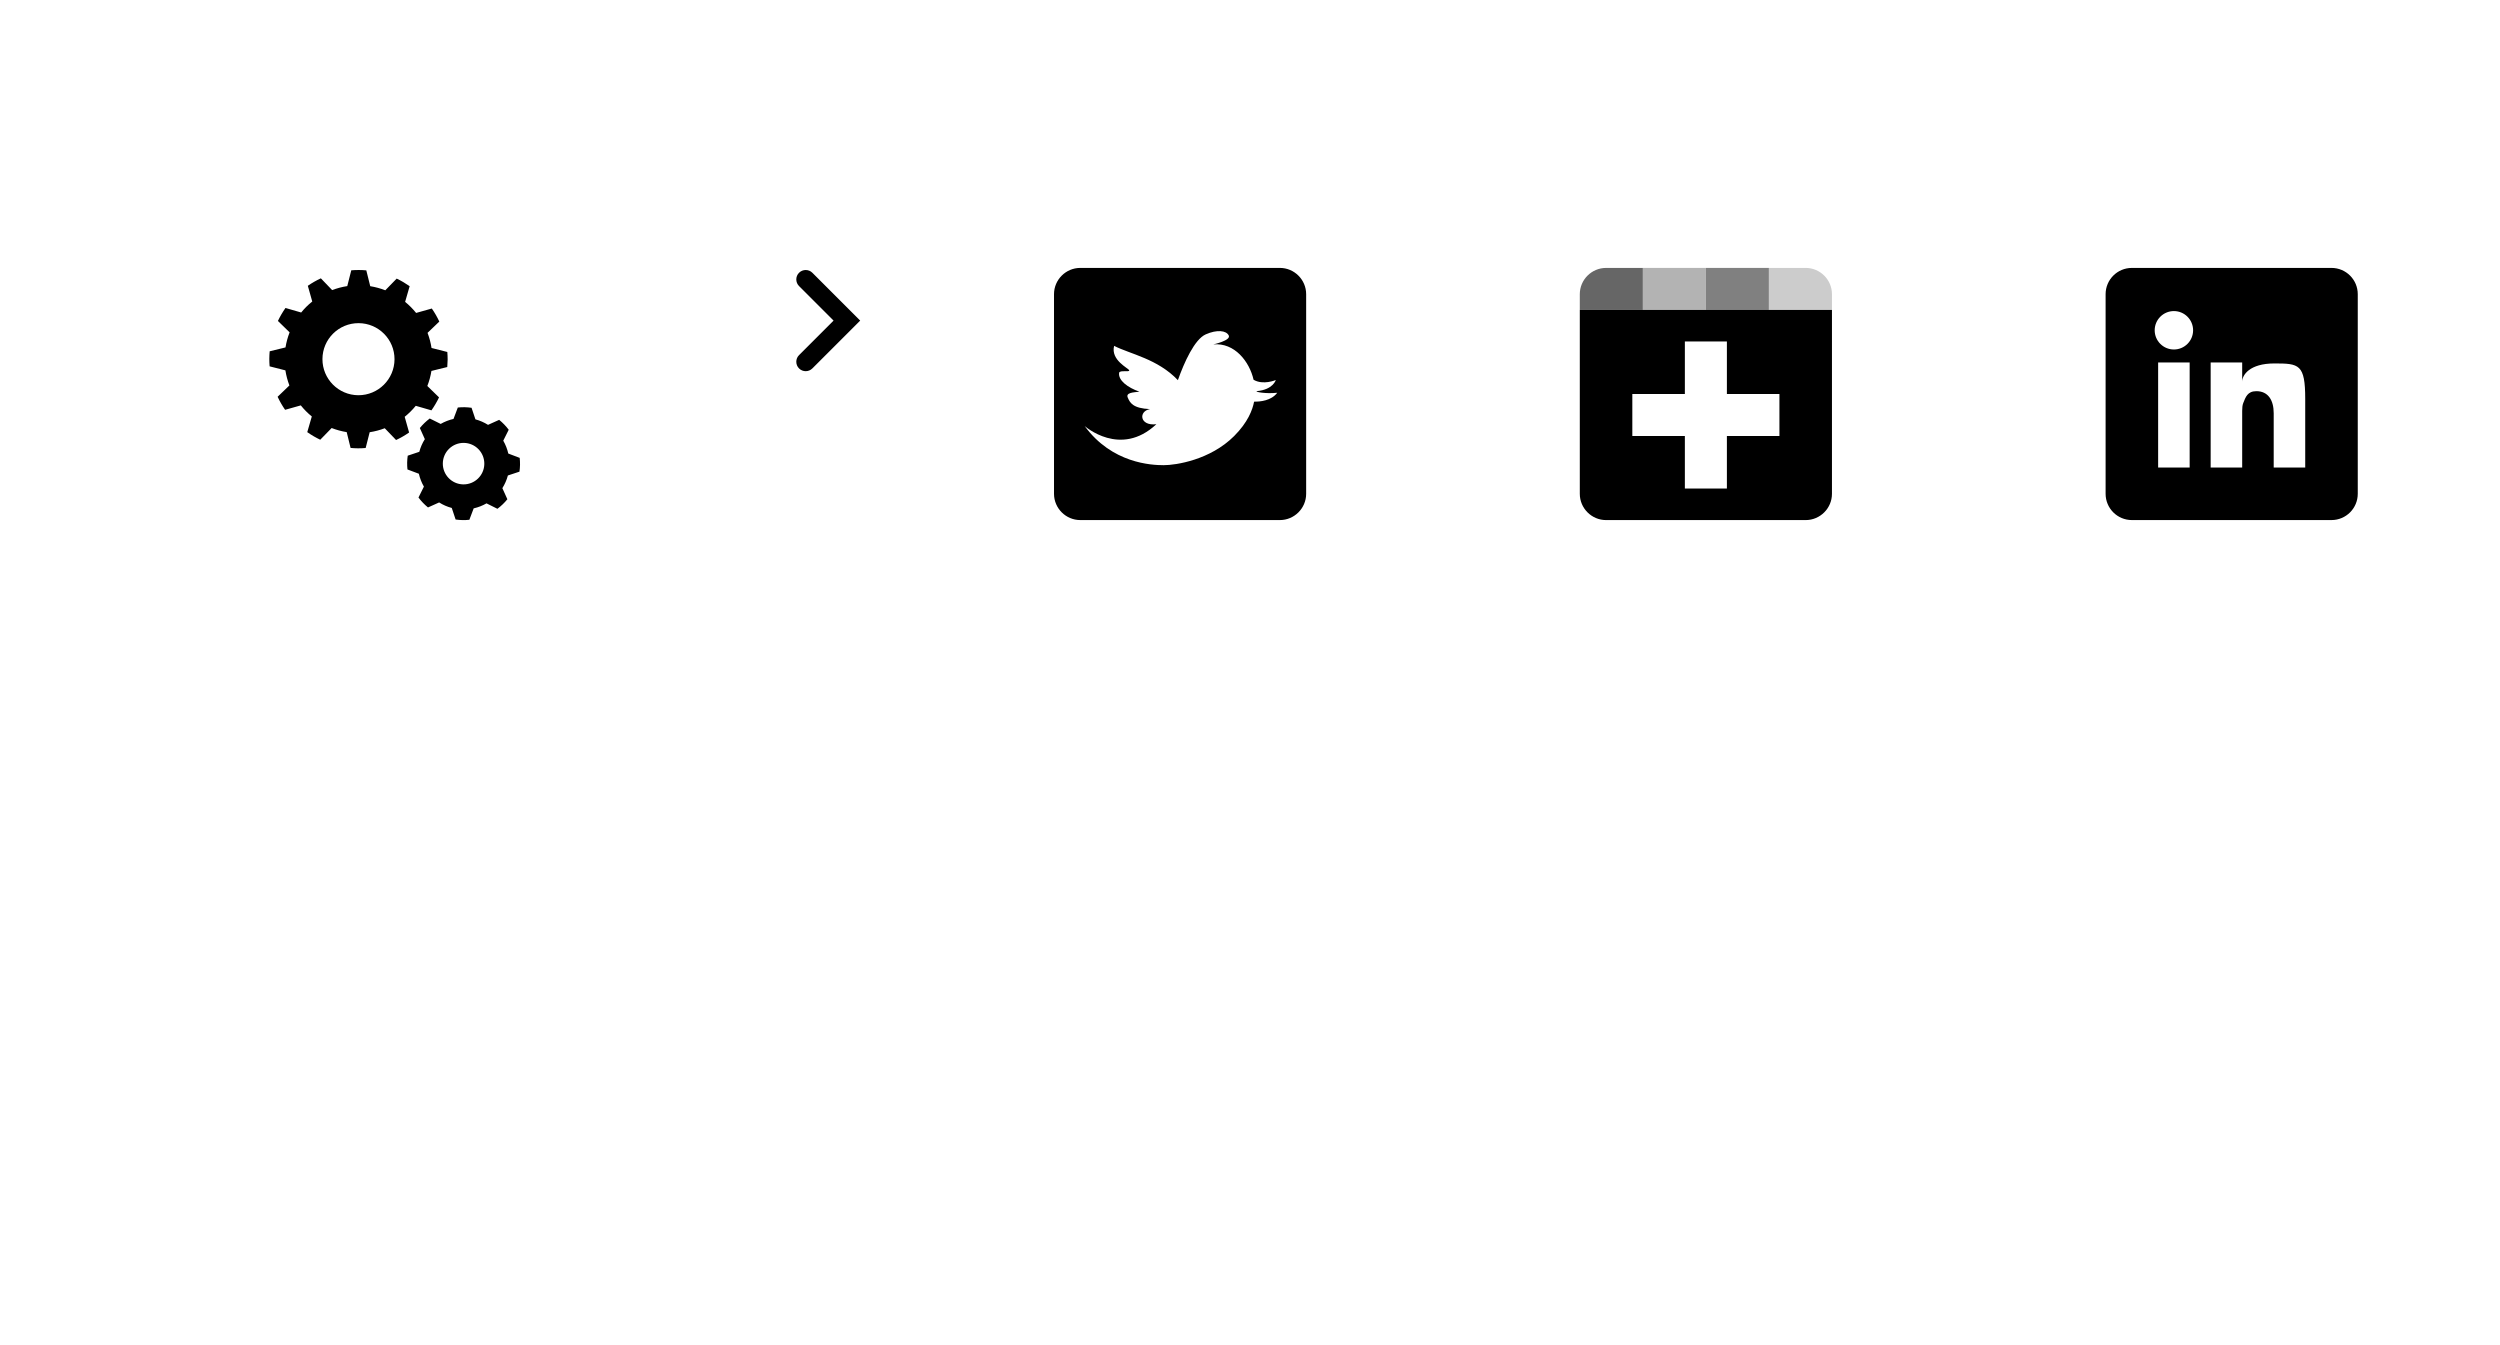<?xml version="1.0" encoding="utf-8"?>
<!-- Generator: Adobe Illustrator 16.0.0, SVG Export Plug-In . SVG Version: 6.00 Build 0)  -->
<!DOCTYPE svg PUBLIC "-//W3C//DTD SVG 1.1 Tiny//EN" "http://www.w3.org/Graphics/SVG/1.1/DTD/svg11-tiny.dtd">
<svg version="1.1" baseProfile="tiny" id="Layer_1" xmlns="http://www.w3.org/2000/svg" xmlns:xlink="http://www.w3.org/1999/xlink"
	 x="0px" y="0px" width="343.542px" height="184.876px" viewBox="0 0 343.542 184.876" xml:space="preserve">
<g id="cogwheels">
	<path id="cogwheels_2_" d="M61.462,50.437c0.028-0.343,0.047-0.684,0.052-1.032c0-0.35-0.018-0.697-0.045-1.037l-2.169-0.55
		c-0.11-0.716-0.297-1.412-0.548-2.078l1.617-1.552c-0.294-0.628-0.638-1.229-1.03-1.792l-2.157,0.607
		c-0.449-0.558-0.955-1.069-1.51-1.523l0.622-2.154c-0.563-0.393-1.157-0.745-1.784-1.042l-1.564,1.608
		c-0.66-0.259-1.353-0.449-2.07-0.565l-0.539-2.174c-0.339-0.03-0.685-0.052-1.032-0.049c-0.348-0.003-0.692,0.013-1.034,0.041
		l-0.55,2.17c-0.716,0.109-1.414,0.295-2.077,0.549l-1.553-1.617c-0.628,0.291-1.226,0.635-1.792,1.026l0.61,2.159
		c-0.562,0.447-1.074,0.956-1.522,1.512l-2.156-0.624c-0.393,0.562-0.745,1.159-1.04,1.784l1.607,1.566
		c-0.26,0.659-0.448,1.353-0.565,2.071l-2.176,0.534c-0.028,0.343-0.047,0.687-0.049,1.034c-0.001,0.35,0.015,0.692,0.042,1.033
		l2.168,0.552c0.112,0.721,0.299,1.415,0.551,2.074l-1.62,1.555c0.294,0.631,0.638,1.227,1.029,1.792l2.157-0.608
		c0.449,0.561,0.956,1.072,1.513,1.523l-0.625,2.154c0.564,0.396,1.159,0.747,1.785,1.043l1.566-1.608
		c0.658,0.254,1.353,0.45,2.069,0.563l0.533,2.172c0.344,0.032,0.689,0.052,1.037,0.055c0.351,0,0.693-0.019,1.035-0.045
		l0.552-2.168c0.718-0.11,1.416-0.295,2.073-0.548l1.554,1.619c0.629-0.295,1.228-0.638,1.791-1.032l-0.607-2.157
		c0.557-0.446,1.069-0.955,1.522-1.511l2.155,0.623c0.393-0.561,0.744-1.155,1.043-1.782l-1.608-1.566
		c0.256-0.659,0.449-1.351,0.563-2.069L61.462,50.437z M49.241,54.311c-2.733-0.013-4.942-2.238-4.931-4.972
		c0.009-2.733,2.234-4.941,4.969-4.932c2.736,0.009,4.944,2.234,4.934,4.968C54.2,52.112,51.976,54.32,49.241,54.311z
		 M71.415,62.919l-1.566-0.595c-0.145-0.631-0.38-1.225-0.693-1.767l0.75-1.502c-0.38-0.506-0.82-0.961-1.312-1.362l-1.529,0.688
		c-0.533-0.331-1.114-0.589-1.735-0.757l-0.531-1.589c-0.307-0.042-0.622-0.071-0.943-0.078c-0.318-0.007-0.635,0.012-0.946,0.041
		l-0.59,1.568c-0.632,0.143-1.221,0.378-1.764,0.688l-1.503-0.748c-0.503,0.382-0.963,0.818-1.36,1.31l0.687,1.531
		c-0.338,0.529-0.595,1.112-0.761,1.738l-1.591,0.532c-0.043,0.306-0.072,0.626-0.079,0.944c-0.006,0.322,0.01,0.635,0.042,0.949
		l1.568,0.589c0.143,0.633,0.377,1.226,0.693,1.768l-0.746,1.499c0.377,0.508,0.82,0.966,1.307,1.364l1.532-0.688
		c0.53,0.336,1.109,0.593,1.735,0.758l0.528,1.589c0.31,0.045,0.625,0.072,0.944,0.078c0.321,0.007,0.637-0.008,0.945-0.042
		l0.594-1.568c0.626-0.141,1.218-0.374,1.764-0.688l1.499,0.748c0.509-0.379,0.967-0.82,1.367-1.312l-0.69-1.526
		c0.333-0.529,0.592-1.113,0.76-1.74l1.589-0.525c0.047-0.313,0.072-0.625,0.079-0.948C71.462,63.546,71.449,63.227,71.415,62.919z
		 M63.646,66.563c-1.575-0.032-2.826-1.333-2.795-2.907s1.332-2.826,2.907-2.795c1.577,0.031,2.826,1.333,2.795,2.908
		C66.522,65.343,65.222,66.594,63.646,66.563z"/>
</g>
<g id="thin_x5F_right_x5F_arrow_2_">
	<path id="thin_x5F_right_x5F_arrow" d="M110.717,51.007c-0.331,0-0.661-0.126-0.914-0.379c-0.505-0.504-0.505-1.325,0-1.829
		l4.743-4.743l-4.743-4.745c-0.505-0.505-0.505-1.323,0-1.828c0.505-0.505,1.324-0.505,1.83,0l6.571,6.572l-6.571,6.571
		C111.379,50.88,111.049,51.007,110.717,51.007z"/>
</g>
<g id="twitter_2_">
	<path id="twitter_4_" d="M175.878,36.816h-27.431c-1.985,0-3.609,1.624-3.609,3.609v27.432c0,1.986,1.625,3.61,3.609,3.61h27.431
		c1.986,0,3.61-1.625,3.61-3.61V40.425C179.488,38.44,177.864,36.816,175.878,36.816z M172.334,55.193
		c-0.212,1.124-0.857,2.845-2.743,4.729c-3.284,3.284-8,4.001-9.68,4.001c-1.679,0-7.112-0.247-10.863-5.384
		c0,0,4.919,4.395,9.856-0.247c-2.332,0.284-2.481-1.809-0.87-2.074c-2.37-0.099-2.765-0.888-3.061-1.581
		c-0.297-0.691,0.765-0.716,1.604-0.814c-1.617-0.562-2.944-1.562-2.79-2.6c0.099-0.407,1.482-0.042,1.382-0.339
		c-0.098-0.296-2.567-1.381-2.073-3.357c2.222,1.135,5.974,1.776,8.765,4.714c0.863-2.443,2.292-5.617,3.826-6.295
		c1.534-0.68,2.814-0.542,3.162,0.148c0.346,0.691-2.124,1.235-2.124,1.235c2.928-0.283,4.975,2.368,5.536,4.854
		c1.33,0.786,3.057,0.034,3.057,0.034s-0.371,1.333-2.617,1.531c-0.296,0.099,1.234,0.395,2.814,0.222
		C174.696,55.069,173.163,55.208,172.334,55.193z"/>
</g>
<g id="google_x5F_plus_1_">
	<g>
		<rect x="225.754" y="36.816" fill="#B3B3B3" width="8.663" height="5.776"/>
	</g>
	<g>
		<rect x="234.417" y="36.816" fill="#808080" width="8.662" height="5.776"/>
	</g>
	<g>
		<path fill="#CCCCCC" d="M248.132,36.816c1.986,0,3.61,1.625,3.61,3.61v0.722v1.443h-8.664v-5.776h4.332H248.132z"/>
	</g>
	<g>
		<path fill="#666666" d="M221.422,36.816h4.332v5.776h-8.663v-1.443v-0.722c0-1.986,1.625-3.61,3.609-3.61H221.422z"/>
	</g>
	<path d="M217.091,42.592v25.267c0,1.985,1.625,3.609,3.609,3.609h27.432c1.986,0,3.61-1.625,3.61-3.609V42.592H217.091z
		 M244.523,59.917h-7.219v7.219h-5.775v-7.219h-7.219v-5.775h7.219v-7.219h5.775v7.219h7.219V59.917z"/>
</g>
<g id="linked_x5F_in_1_">
	<path d="M323.996,40.425c0-1.994-1.616-3.609-3.609-3.609h-27.433c-1.993,0-3.609,1.616-3.609,3.609v27.431
		c0,1.995,1.616,3.61,3.609,3.61h27.433c1.993,0,3.609-1.616,3.609-3.61V40.425z M300.895,64.248h-0.188h-4.143V49.81h4.331V64.248z
		 M298.73,48.026c-1.458,0-2.64-1.181-2.64-2.639s1.183-2.64,2.64-2.64c1.458,0,2.639,1.182,2.639,2.64
		S300.188,48.026,298.73,48.026z M316.777,64.248h-4.332v-7.462c0-1.804-0.768-3.033-2.381-3.033c-1.232,0-1.482,0.831-1.804,1.63
		c-0.118,0.287-0.146,0.687-0.146,1.086v7.779h-4.332V49.81h4.332v2.638c0-0.913,1.022-2.504,4.421-2.504
		c3.398,0,4.241,0.107,4.241,4.881C316.777,59.599,316.777,64.248,316.777,64.248z"/>
</g>
<g>
</g>
<g>
</g>
<g>
</g>
<g>
</g>
<g>
</g>
<g>
</g>
<g>
</g>
<g>
</g>
<g>
</g>
<g>
</g>
<g>
</g>
<g>
</g>
<g>
</g>
<g>
</g>
<g>
</g>
</svg>
